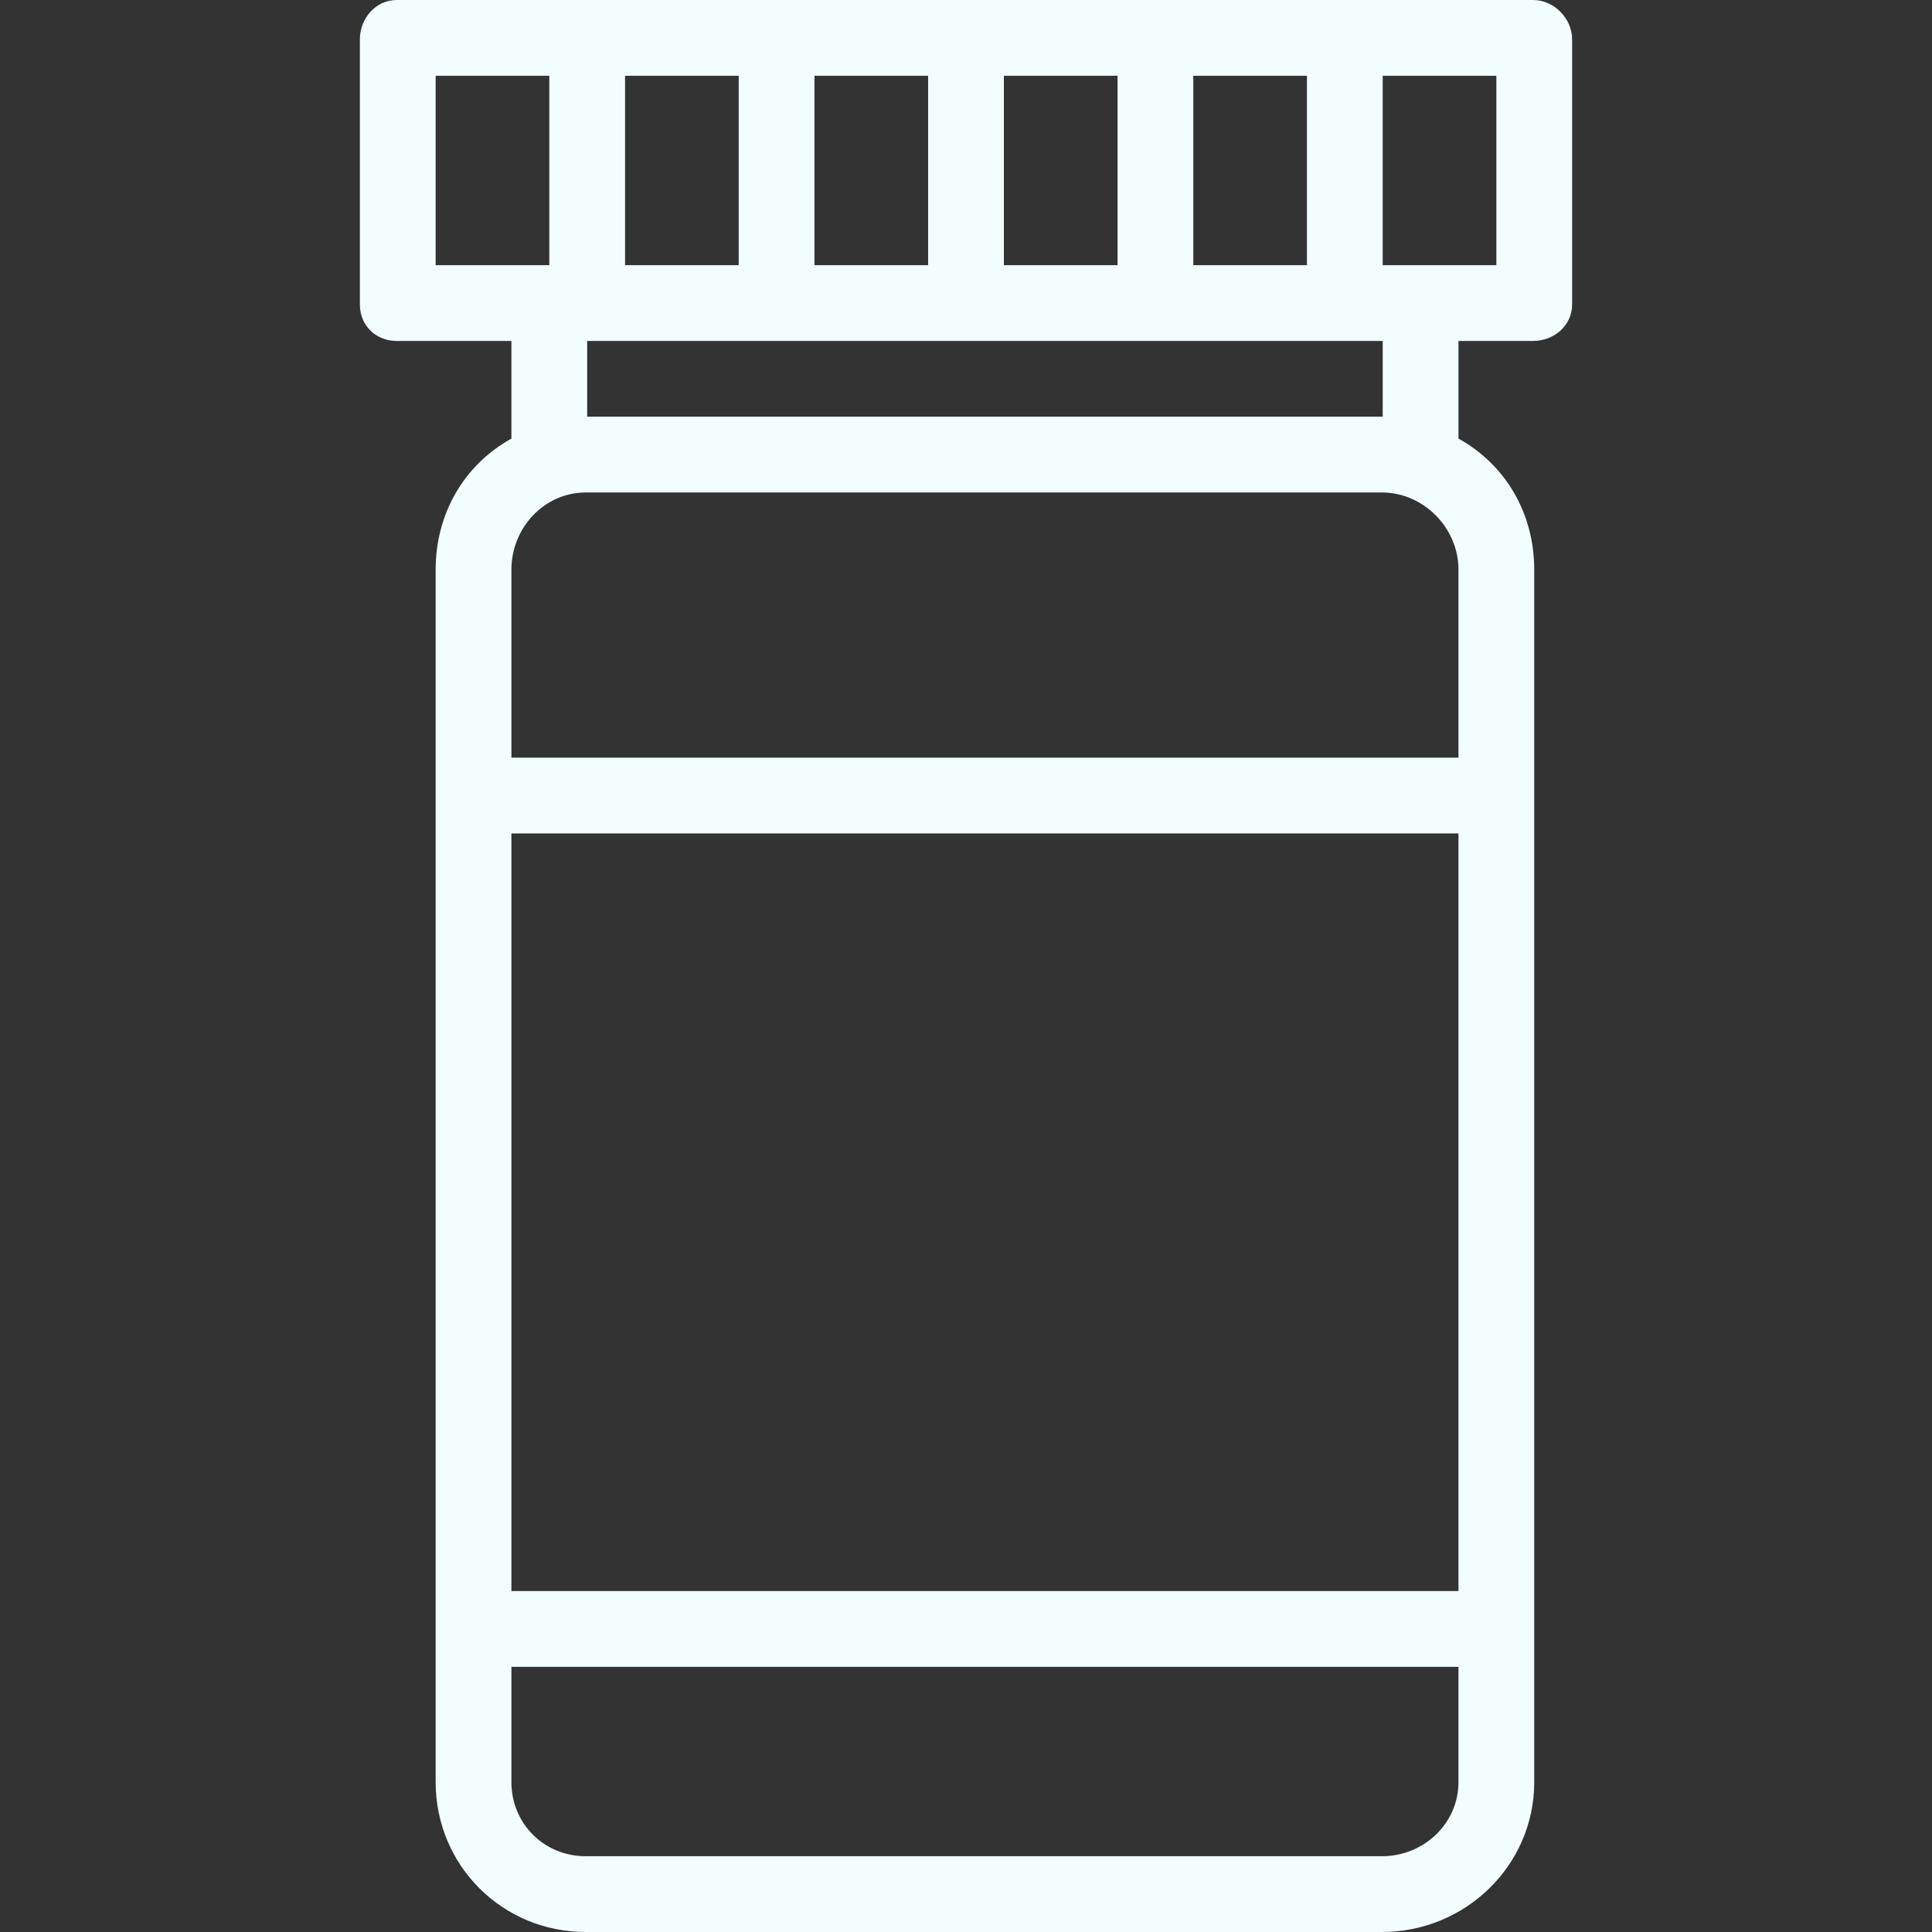 <?xml version="1.0" encoding="iso-8859-1"?>
<!-- Uploaded to: SVG Repo, www.svgrepo.com, Generator: SVG Repo Mixer Tools -->
<svg fill="#f2fdff" height="800px" width="800px" version="1.1" id="Layer_1" xmlns="http://www.w3.org/2000/svg" xmlns:xlink="http://www.w3.org/1999/xlink" 
	 viewBox="0 0 512 512" xml:space="preserve">
<rect x="0" y="0" width="512" height="512" fill="#333333" stroke="none"/>
<g>
	<g>
		<path d="M406.292,0H105.115c-5.544,0-9.743,4.89-9.743,10.434v70.274c0,5.544,4.199,9.645,9.743,9.645h30.414v25.88
			c-12.549,6.949-20.078,19.895-20.078,34.726v60.26v220.863v40.179c0,22.13,17.685,39.74,39.787,39.74H366.21
			c22.102,0,40.379-17.61,40.379-39.74v-40.179V211.218v-60.26c0-14.831-7.529-27.78-20.078-34.726v-25.88h19.782
			c5.544,0,10.336-4.101,10.336-9.645V10.434C416.627,4.89,411.836,0,406.292,0z M316.235,20.078h30.118v50.196h-30.118V20.078z
			 M266.039,20.078h30.118v50.196h-30.118V20.078z M215.843,20.078h30.118v50.196h-30.118V20.078z M165.647,20.078h30.118v50.196
			h-30.118V20.078z M155.608,90.353h210.824v20.078H155.608V90.353z M115.451,70.275V20.078h30.118v50.196H115.451z M386.51,472.26
			c0,11.059-9.27,19.662-20.3,19.662H155.238c-11.031,0-19.708-8.603-19.708-19.662v-30.534h250.98V472.26z M386.51,421.647h-250.98
			V220.863h250.98V421.647z M386.51,200.784h-250.98v-49.826c0-11.059,8.678-20.449,19.708-20.449H366.21
			c11.031,0,20.3,9.39,20.3,20.449V200.784z M396.549,70.275h-20.375h-9.743V20.078h30.118V70.275z"/>
	</g>
</g>
</svg>